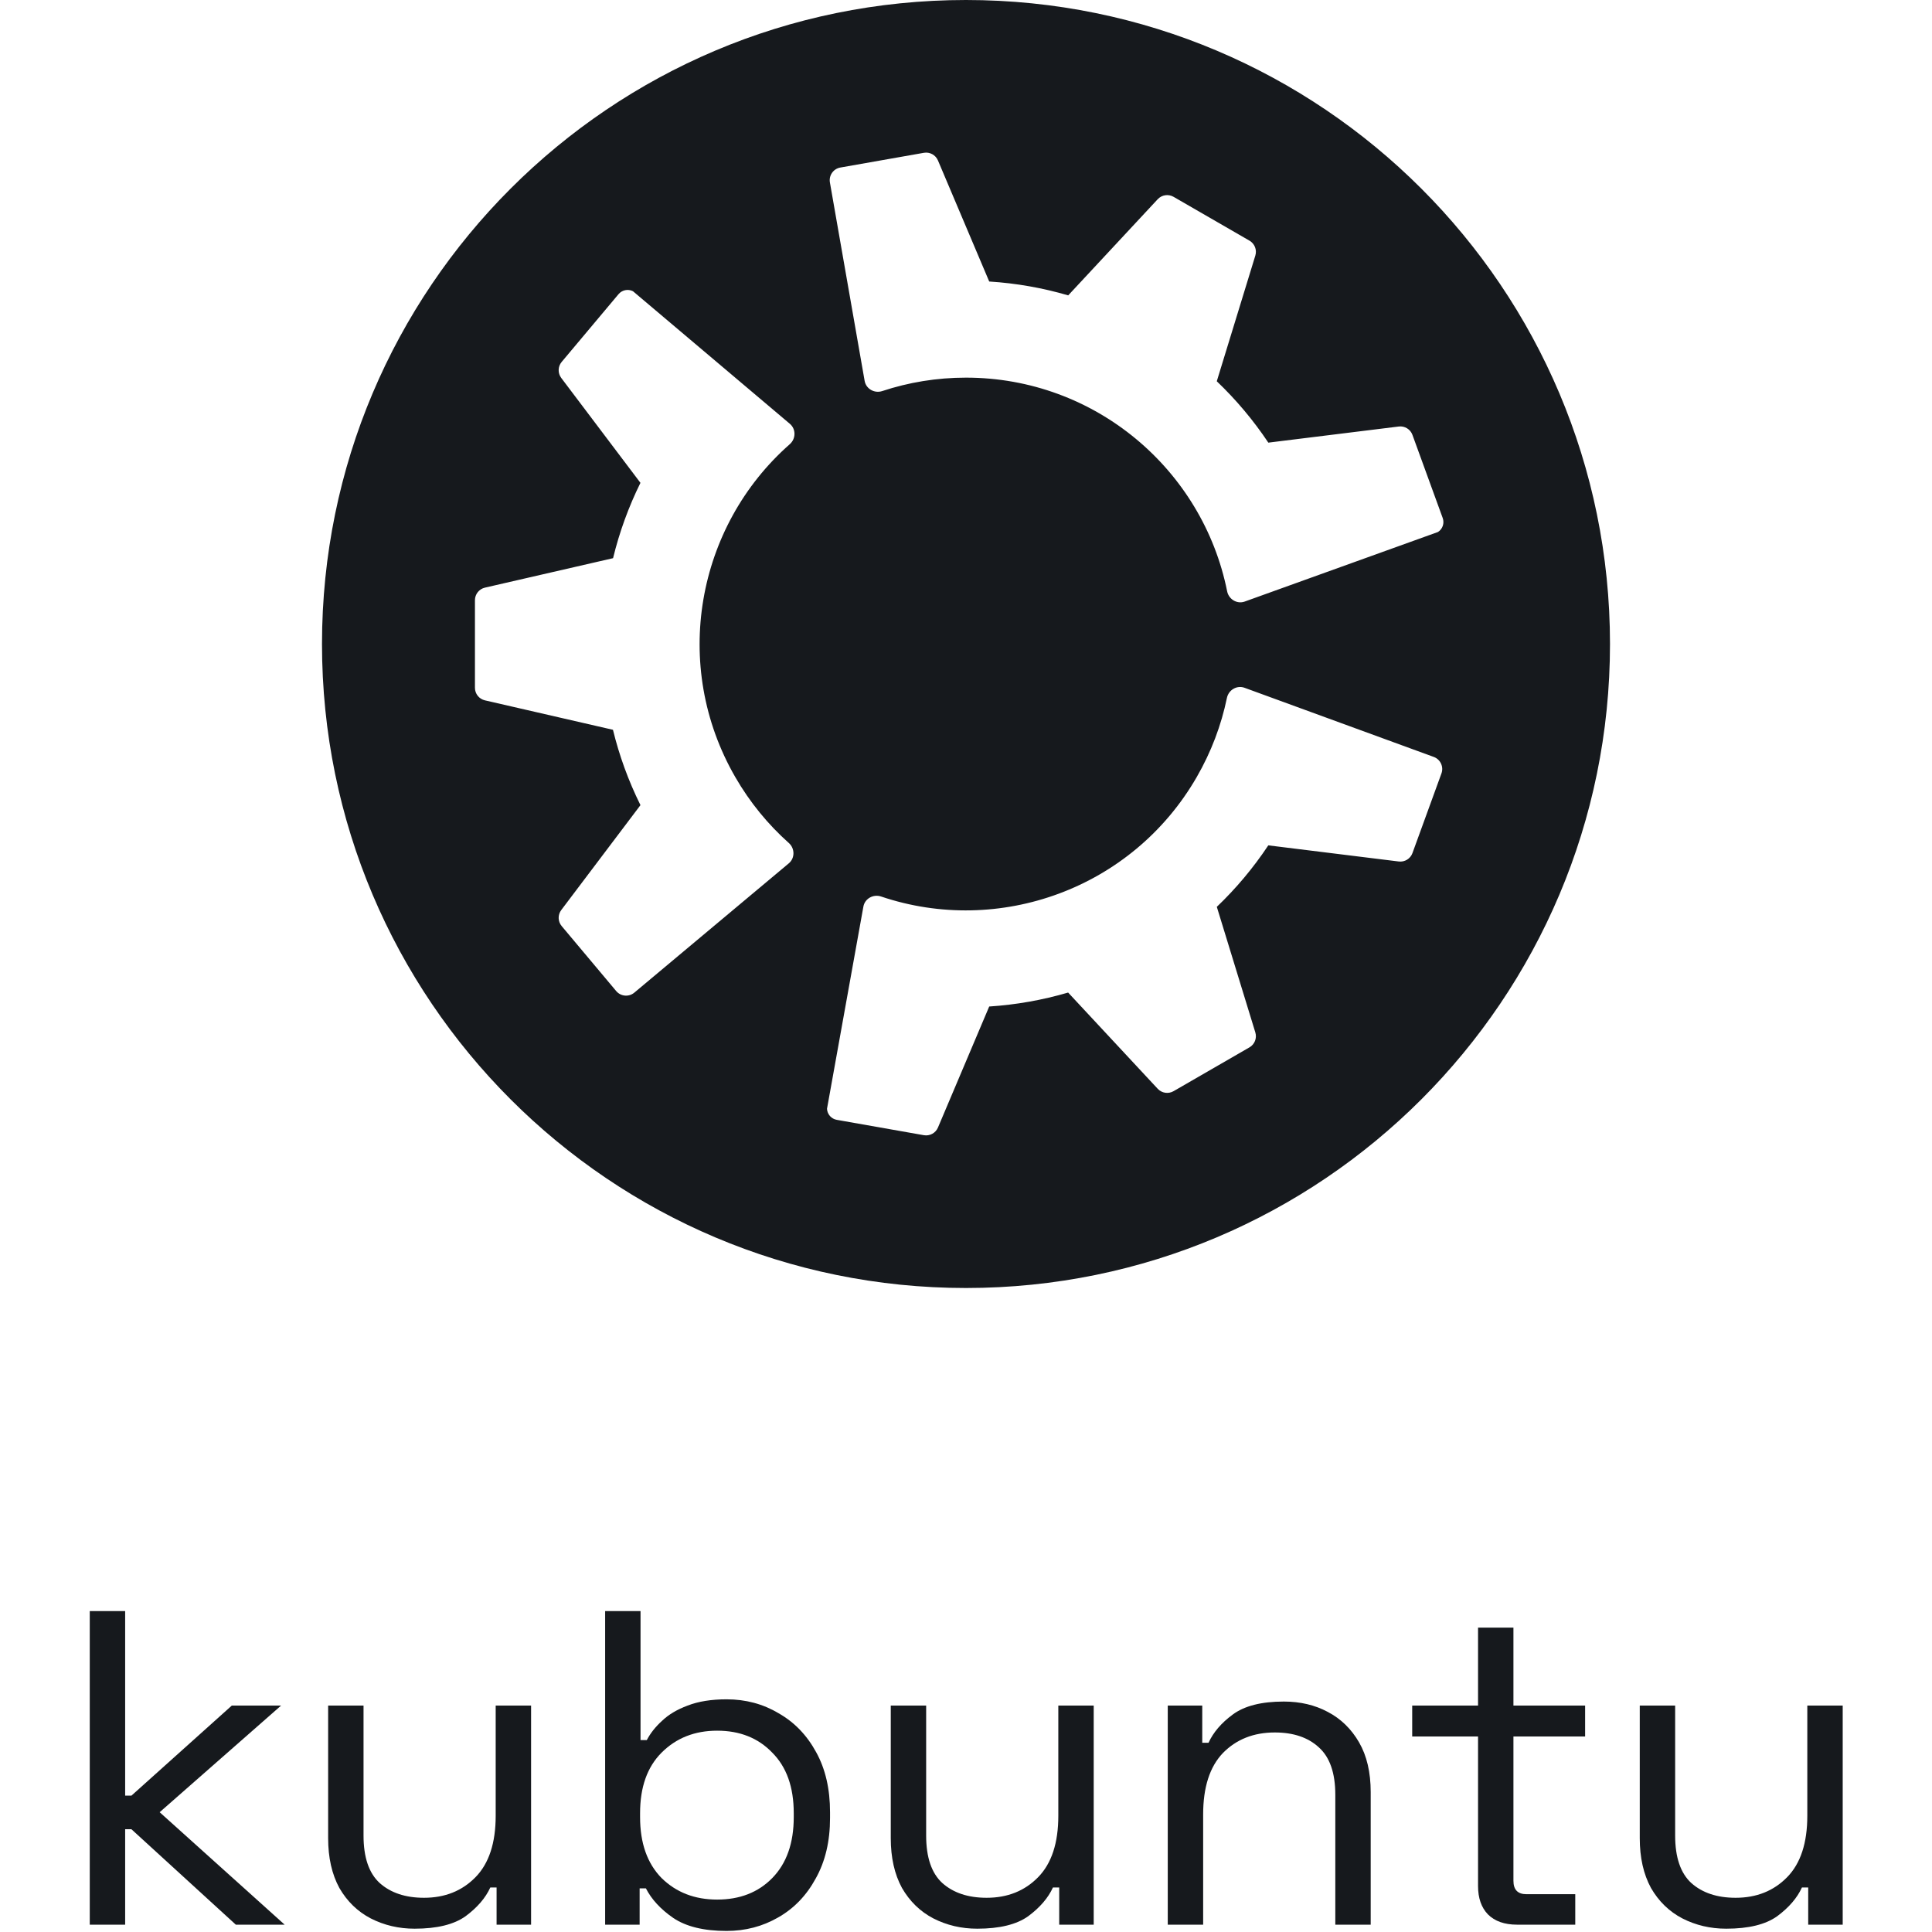 <svg width="256" height="256" viewBox="0 0 256 256" fill="none" xmlns="http://www.w3.org/2000/svg">
<path fill-rule="evenodd" clip-rule="evenodd" d="M127.998 170.667C175.127 170.667 213.333 132.457 213.333 85.331C213.333 38.204 175.127 0 127.998 0C80.871 0 42.666 38.204 42.666 85.331C42.666 132.457 80.871 170.667 127.998 170.667ZM104.523 111.7C105.331 112.42 105.352 113.702 104.521 114.397L84.05 131.53C83.328 132.134 82.253 132.039 81.647 131.318L74.425 122.71C73.913 122.101 73.891 121.22 74.37 120.585L84.865 106.684C83.256 103.442 82.047 100.095 81.221 96.701L64.258 92.801C63.483 92.623 62.933 91.933 62.933 91.138V79.528C62.933 78.733 63.483 78.043 64.258 77.865L81.234 73.962C82.072 70.518 83.287 67.168 84.862 63.979L74.37 50.081C73.891 49.447 73.913 48.565 74.425 47.956L81.958 38.979C82.427 38.419 83.222 38.258 83.873 38.59L104.663 56.16C105.491 56.86 105.463 58.143 104.649 58.859C92.287 69.74 88.884 88.171 97.435 102.981C99.373 106.338 101.779 109.255 104.523 111.7ZM164.909 91.135C163.891 90.763 162.791 91.421 162.572 92.482C161.827 96.08 160.503 99.623 158.565 102.979C150.015 117.79 132.351 124.059 116.748 118.792C115.721 118.446 114.595 119.063 114.403 120.13L109.582 146.92C109.619 147.65 110.156 148.257 110.876 148.384L122.417 150.419C123.2 150.557 123.975 150.136 124.285 149.404L131.075 133.368C134.624 133.138 138.133 132.515 141.534 131.519L153.403 144.27C153.945 144.852 154.817 144.982 155.505 144.585L165.559 138.78C166.248 138.383 166.571 137.562 166.338 136.802L161.234 120.161C163.759 117.749 166.054 115.028 168.057 112.014L185.343 114.152C186.132 114.25 186.884 113.789 187.156 113.042L190.999 102.483C191.321 101.599 190.866 100.62 189.981 100.297L164.909 91.135ZM116.904 51.818C115.876 52.159 114.755 51.535 114.569 50.468L109.967 24.174C109.805 23.246 110.424 22.362 111.352 22.199L122.418 20.248C123.201 20.11 123.975 20.531 124.285 21.263L131.077 37.302C134.688 37.53 138.192 38.157 141.544 39.138L153.403 26.397C153.945 25.815 154.817 25.684 155.506 26.082L165.56 31.887C166.248 32.284 166.571 33.105 166.338 33.865L161.23 50.519C163.793 52.966 166.087 55.694 168.061 58.652L185.343 56.515C186.132 56.417 186.885 56.877 187.156 57.625L191.165 68.637C191.415 69.324 191.157 70.092 190.544 70.49L164.932 79.71C163.913 80.077 162.815 79.411 162.602 78.348C159.36 62.202 145.1 50.039 127.998 50.039C124.123 50.039 120.393 50.664 116.904 51.818Z" fill="#16191D"/>
<g clip-path="url(#clip0_45_5705)">
<path d="M228.734 255.562C226.636 255.562 224.697 255.107 222.916 254.197C221.175 253.287 219.79 251.941 218.761 250.16C217.772 248.34 217.277 246.143 217.277 243.571V226H221.966V243.215C221.966 246.104 222.679 248.201 224.104 249.507C225.568 250.813 227.527 251.466 229.98 251.466C232.751 251.466 235.026 250.556 236.807 248.735C238.588 246.915 239.478 244.204 239.478 240.603V226H244.168V255.028H239.597V250.101H238.766C238.133 251.486 237.045 252.752 235.501 253.9C233.958 255.008 231.702 255.562 228.734 255.562Z" fill="#16191D"/>
<path d="M201.013 255.028C199.351 255.028 198.065 254.573 197.155 253.663C196.284 252.753 195.849 251.506 195.849 249.923V230.096H187.123V226H195.849V215.671H200.538V226H210.036V230.096H200.538V249.211C200.538 250.398 201.112 250.991 202.26 250.991H208.73V255.028H201.013Z" fill="#16191D"/>
<path d="M154.734 255.028V226H159.305V230.927H160.136C160.769 229.542 161.838 228.295 163.341 227.187C164.885 226.039 167.141 225.465 170.109 225.465C172.285 225.465 174.225 225.921 175.926 226.831C177.668 227.741 179.053 229.087 180.082 230.867C181.111 232.648 181.625 234.845 181.625 237.457V255.028H176.935V237.813C176.935 234.924 176.203 232.826 174.739 231.52C173.314 230.214 171.375 229.561 168.921 229.561C166.112 229.561 163.816 230.472 162.035 232.292C160.294 234.113 159.424 236.823 159.424 240.425V255.028H154.734Z" fill="#16191D"/>
<path d="M129.488 255.562C127.39 255.562 125.451 255.107 123.67 254.197C121.929 253.287 120.544 251.941 119.515 250.16C118.525 248.34 118.031 246.143 118.031 243.571V226H122.72V243.215C122.72 246.104 123.433 248.201 124.857 249.507C126.322 250.813 128.281 251.466 130.734 251.466C133.505 251.466 135.78 250.556 137.561 248.735C139.342 246.915 140.232 244.204 140.232 240.603V226H144.922V255.028H140.351V250.101H139.52C138.887 251.486 137.798 252.752 136.255 253.9C134.712 255.008 132.456 255.562 129.488 255.562Z" fill="#16191D"/>
<path d="M96.271 255.859C93.264 255.859 90.909 255.285 89.207 254.137C87.545 252.99 86.338 251.684 85.586 250.22H84.755V255.028H80.184V213.474H84.874V230.571H85.705C86.18 229.66 86.852 228.81 87.723 228.018C88.594 227.187 89.722 226.514 91.107 226C92.531 225.446 94.253 225.169 96.271 225.169C98.804 225.169 101.099 225.782 103.157 227.009C105.255 228.196 106.917 229.918 108.144 232.173C109.371 234.39 109.984 237.041 109.984 240.128V240.9C109.984 243.986 109.351 246.658 108.084 248.914C106.858 251.169 105.195 252.891 103.098 254.078C101.04 255.265 98.764 255.859 96.271 255.859ZM95.025 251.704C98.032 251.704 100.466 250.754 102.326 248.854C104.226 246.915 105.176 244.224 105.176 240.781V240.247C105.176 236.804 104.226 234.132 102.326 232.233C100.466 230.294 98.032 229.324 95.025 229.324C92.056 229.324 89.603 230.294 87.664 232.233C85.764 234.132 84.814 236.804 84.814 240.247V240.781C84.814 244.224 85.764 246.915 87.664 248.854C89.603 250.754 92.056 251.704 95.025 251.704Z" fill="#16191D"/>
<path d="M54.937 255.562C52.839 255.562 50.9 255.107 49.119 254.197C47.378 253.287 45.993 251.941 44.964 250.16C43.975 248.34 43.48 246.143 43.48 243.571V226H48.17V243.215C48.17 246.104 48.882 248.201 50.307 249.507C51.771 250.813 53.73 251.466 56.184 251.466C58.954 251.466 61.229 250.556 63.01 248.735C64.791 246.915 65.681 244.204 65.681 240.603V226H70.371V255.028H65.8V250.101H64.969C64.336 251.486 63.248 252.752 61.704 253.9C60.161 255.008 57.905 255.562 54.937 255.562Z" fill="#16191D"/>
<path d="M11.894 255.028V213.474H16.584V237.932H17.415L30.712 226H37.242L21.155 240.128L37.717 255.028H31.246L17.415 242.384H16.584V255.028H11.894Z" fill="#16191D"/>
</g>
<defs>
<clipPath id="clip0_45_5705">
<rect width="232.812" height="42.667" fill="white" transform="translate(11.594 213.333)"/>
</clipPath>
</defs>
</svg>
